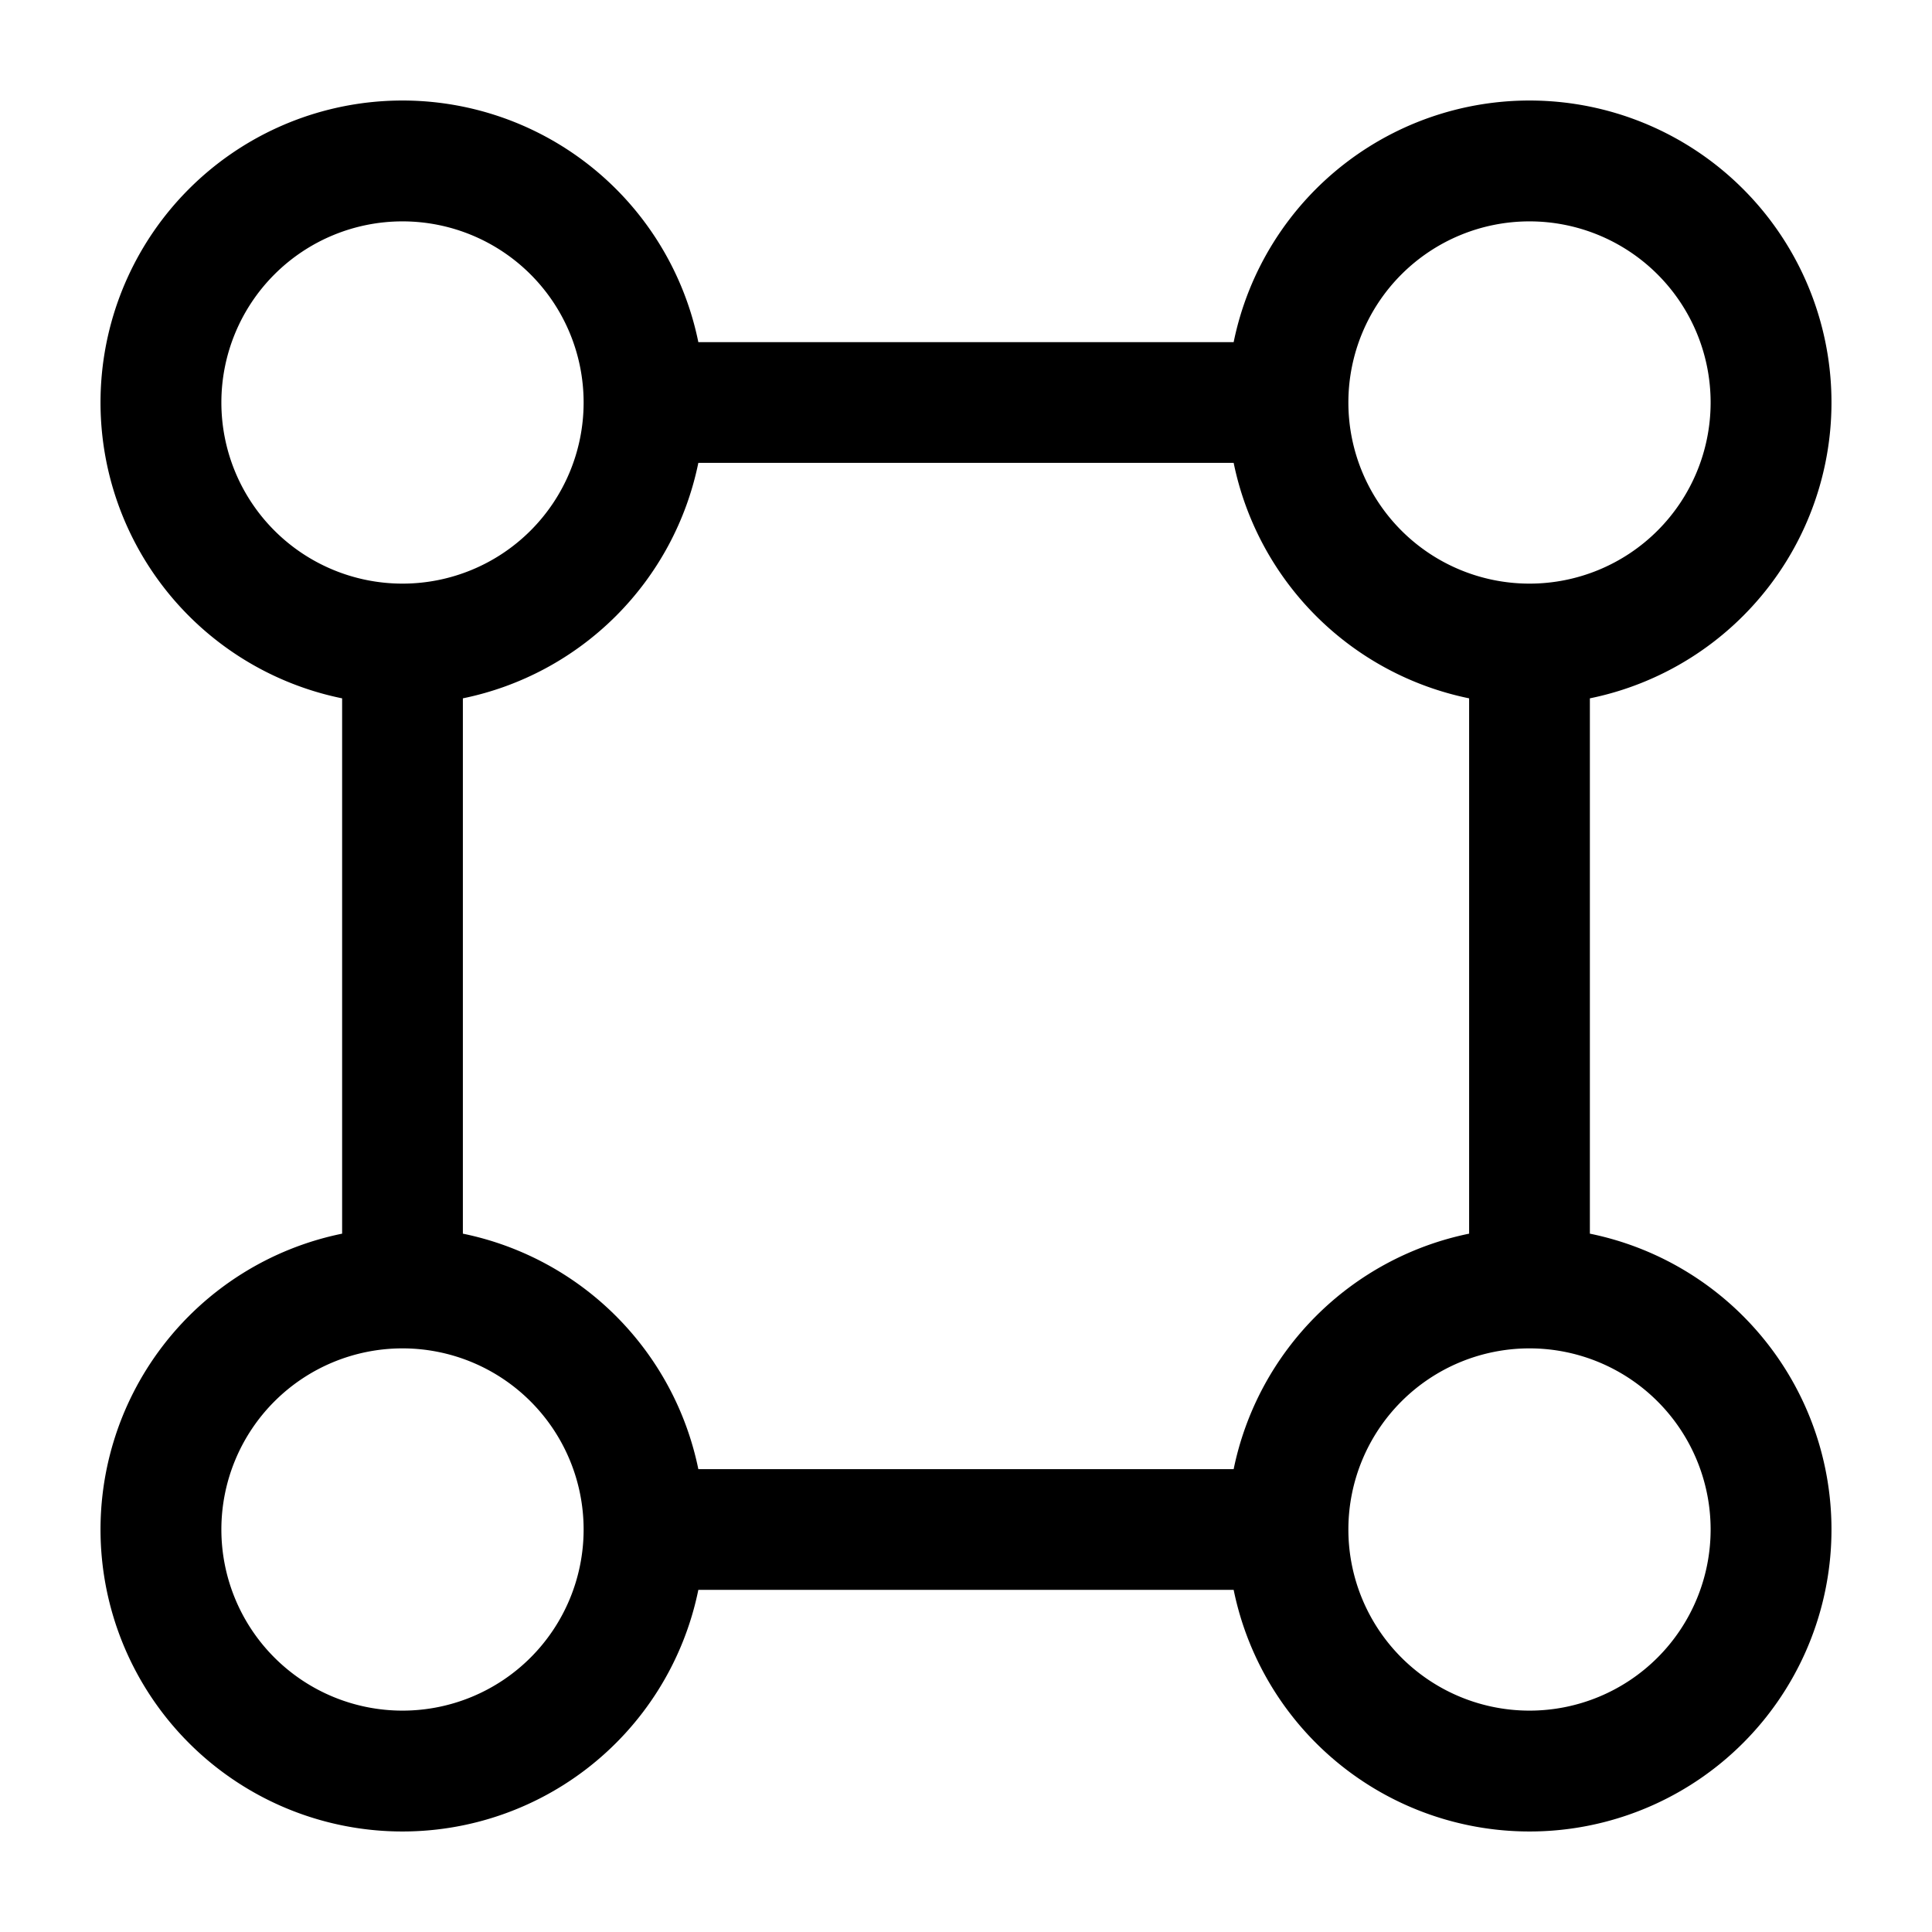 <svg viewBox="0 0 24 24"><path fill="currentColor" fill-rule="evenodd" d="M4.25 8.675A3.751 3.751 0 1 1 8.675 4.25h6.65a3.751 3.751 0 1 1 4.425 4.425v6.65a3.751 3.751 0 1 1-4.425 4.425h-6.65a3.751 3.751 0 1 1-4.425-4.425zM2.75 5a2.25 2.25 0 1 1 4.5 0a2.25 2.25 0 0 1-4.5 0m3 10.325v-6.65A3.754 3.754 0 0 0 8.675 5.75h6.65a3.755 3.755 0 0 0 2.925 2.925v6.65a3.755 3.755 0 0 0-2.925 2.925h-6.65a3.755 3.755 0 0 0-2.925-2.925M5 16.75a2.25 2.25 0 1 0 0 4.5a2.25 2.25 0 0 0 0-4.5M21.25 5a2.25 2.25 0 1 1-4.5 0a2.25 2.25 0 0 1 4.5 0m-4.5 14a2.25 2.25 0 1 1 4.5 0a2.25 2.25 0 0 1-4.5 0" clip-rule="evenodd"/></svg>